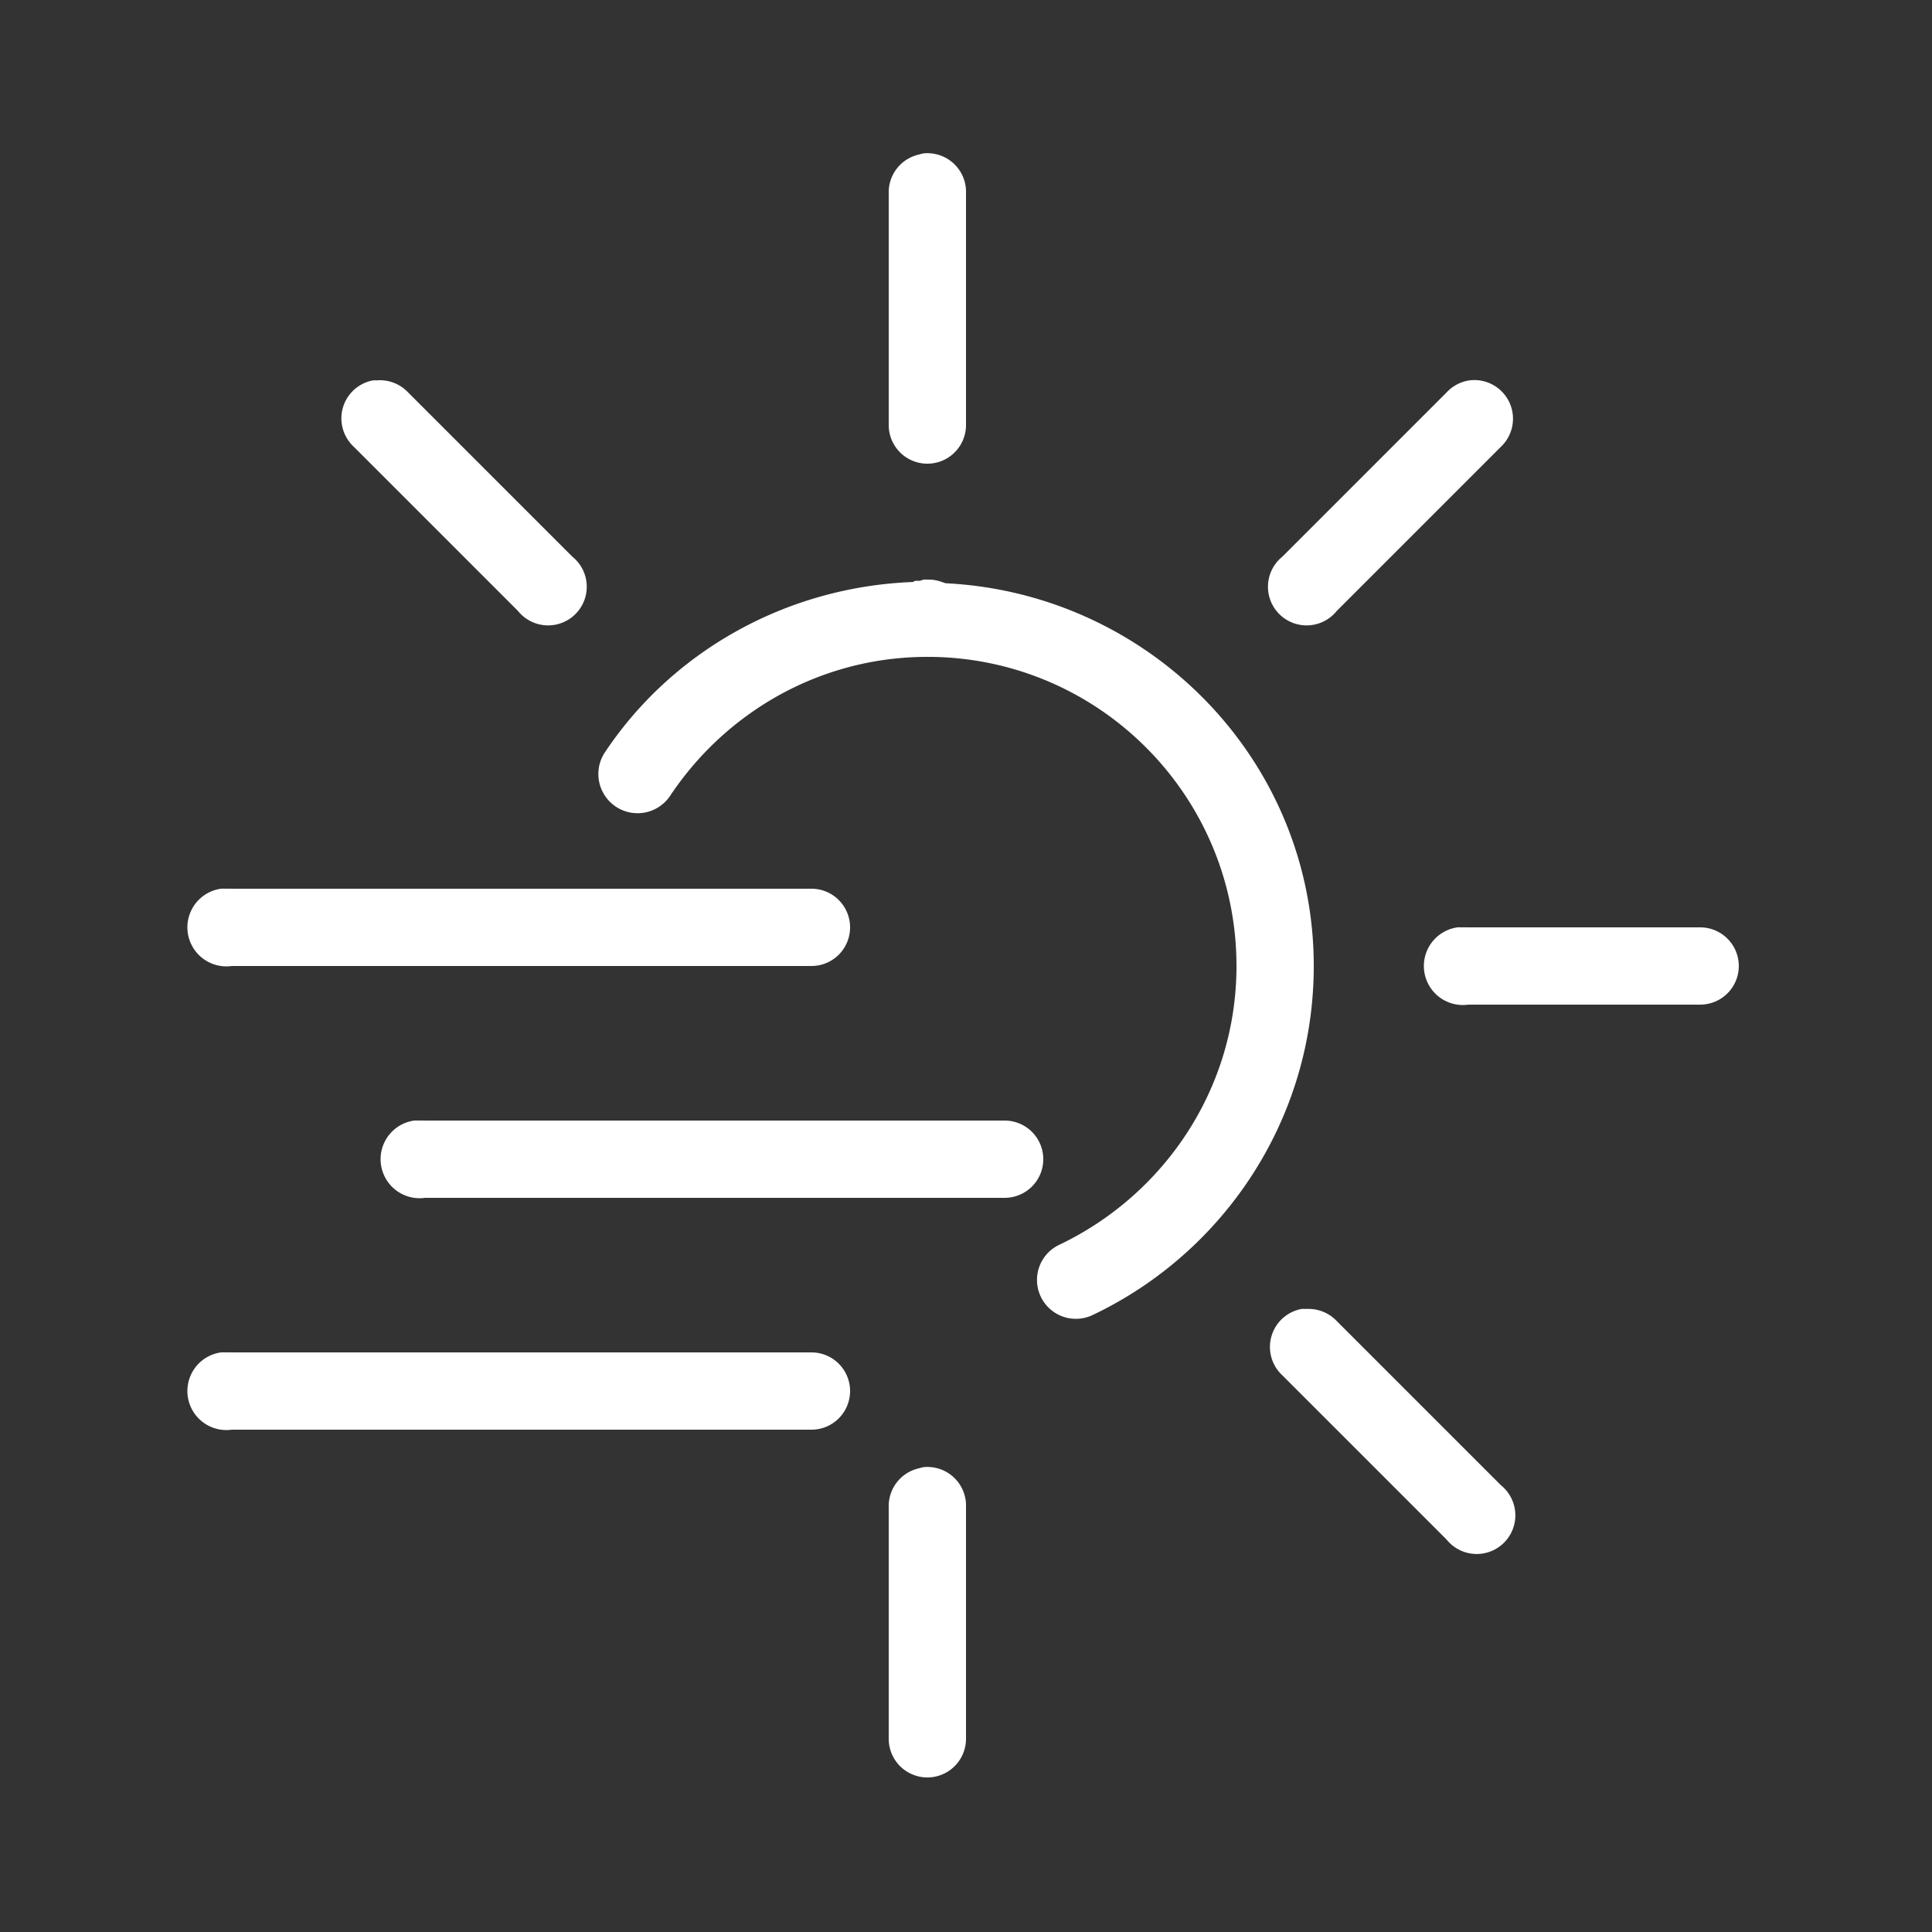 <?xml version="1.0" encoding="utf-8"?>
<svg xmlns="http://www.w3.org/2000/svg" viewBox="0,0,50,50" enable-background="new 0 0 50 50">
	<rect x="0" y="0" width="50" height="50" fill="#333333" stroke="none"/>
	<path style="fill:white;text-indent:0;text-align:start;line-height:normal;text-transform:none;block-progression:tb;-inkscape-font-specification:Bitstream Vera Sans" d="M 23.906 3.969 A 1 1 0 0 0 23.781 4 A 1 1 0 0 0 23 5 L 23 11 A 1 1 0 1 0 25 11 L 25 5 A 1 1 0 0 0 23.906 3.969 z M 9.656 9.844 A 1 1 0 0 0 9.156 11.562 L 13.406 15.812 A 1 1 0 1 0 14.812 14.406 L 10.562 10.156 A 1 1 0 0 0 9.75 9.844 A 1 1 0 0 0 9.656 9.844 z M 38.031 9.844 A 1 1 0 0 0 37.438 10.156 L 33.188 14.406 A 1 1 0 1 0 34.594 15.812 L 38.844 11.562 A 1 1 0 0 0 38.031 9.844 z M 23.906 15 A 1 1 0 0 0 23.812 15.031 C 23.77 15.032 23.73 15.03 23.688 15.031 A 1 1 0 0 0 23.625 15.062 C 20.319 15.19 17.381 16.878 15.656 19.469 A 1.014 1.014 0 1 0 17.344 20.594 C 18.768 18.455 21.181 17.022 23.938 17 A 1 1 0 0 0 24 17 A 1 1 0 0 0 24.094 17 C 28.47 17.051 32 20.612 32 25 C 32 28.194 30.109 30.934 27.406 32.219 A 1.006 1.006 0 0 0 28.281 34.031 C 31.662 32.424 34 28.978 34 25 C 34 19.662 29.745 15.354 24.469 15.094 A 1 1 0 0 0 24.375 15.062 A 1 1 0 0 0 24.062 15 C 24.041 15 24.021 15 24 15 A 1 1 0 0 0 23.906 15 z M 5.719 23 A 1.004 1.004 0 0 0 6 25 L 21 25 A 1 1 0 1 0 21 23 L 6 23 A 1 1 0 0 0 5.906 23 A 1.001 1.001 0 0 0 5.812 23 A 1.004 1.004 0 0 0 5.719 23 z M 37.719 24 A 1.004 1.004 0 0 0 38 26 L 44 26 A 1 1 0 1 0 44 24 L 38 24 A 1 1 0 0 0 37.906 24 A 1.001 1.001 0 0 0 37.812 24 A 1.004 1.004 0 0 0 37.719 24 z M 10.719 29 A 1.004 1.004 0 0 0 11 31 L 26 31 A 1 1 0 1 0 26 29 L 11 29 A 1 1 0 0 0 10.906 29 A 1.001 1.001 0 0 0 10.812 29 A 1.004 1.004 0 0 0 10.719 29 z M 33.688 33.875 A 1 1 0 0 0 33.188 35.594 L 37.438 39.844 A 1 1 0 1 0 38.844 38.438 L 34.594 34.188 A 1 1 0 0 0 33.875 33.875 A 1 1 0 0 0 33.781 33.875 A 1 1 0 0 0 33.688 33.875 z M 5.719 35 A 1.004 1.004 0 0 0 6 37 L 21 37 A 1 1 0 1 0 21 35 L 6 35 A 1 1 0 0 0 5.906 35 A 1.001 1.001 0 0 0 5.812 35 A 1.004 1.004 0 0 0 5.719 35 z M 23.906 37.969 A 1 1 0 0 0 23.781 38 A 1 1 0 0 0 23 39 L 23 45 A 1 1 0 1 0 25 45 L 25 39 A 1 1 0 0 0 23.906 37.969 z"></path>
</svg>